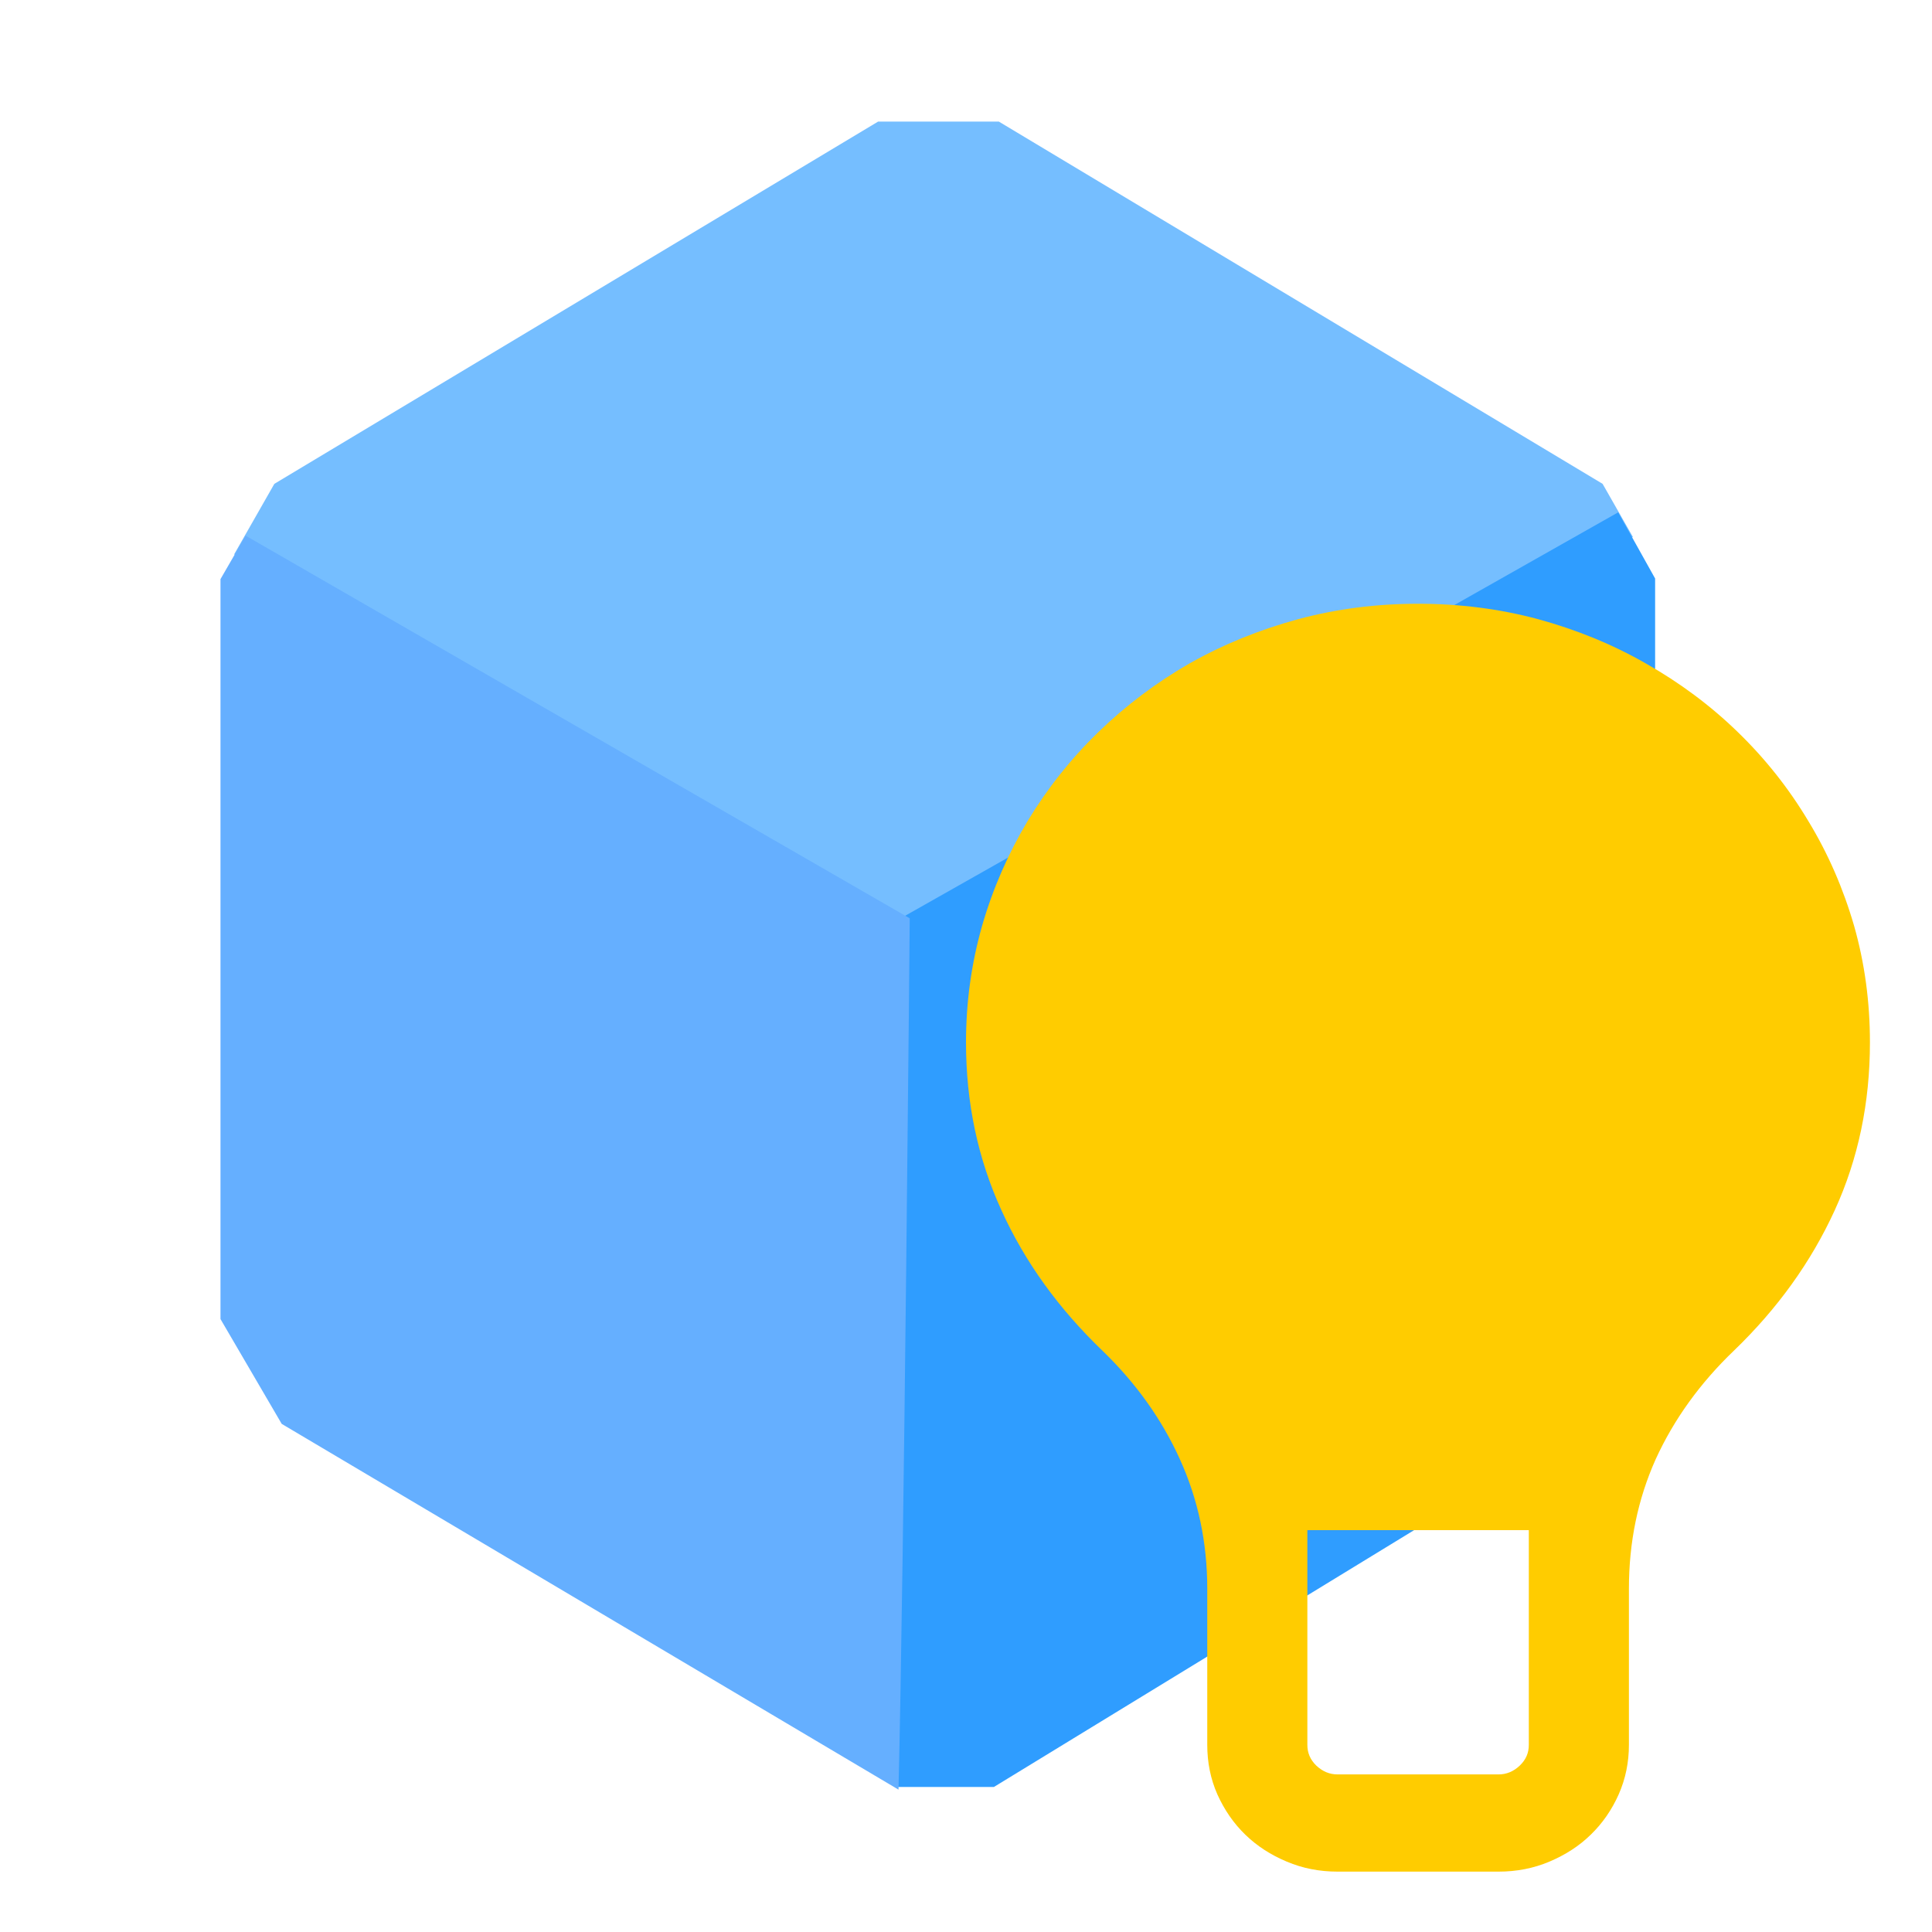 <?xml version="1.0" encoding="utf-8"?>
<svg width="16" height="16" viewBox="0 0 16 16" fill="none" xmlns="http://www.w3.org/2000/svg">
  <path d="M 7.55 7.78 L 1.939 4.591 L 2.272 4.007 L 7.272 1.007 L 8.272 1.007 L 13.272 4.007 L 13.523 4.447 Z" style="fill: rgb(117, 190, 255);"/>
  <path d="M 13.707 4.791 L 13.707 10.887 L 13.218 11.751 L 8.231 14.799 L 7.421 14.799 L 7.482 7.592 L 13.401 4.243 Z" style="fill: rgb(47, 157, 255);"/>
  <polygon points="2.175 4.831 7.78 1.549" style="fill: rgb(137, 209, 133);"/>
  <path d="M 2.333 11.792 L 1.826 10.924 L 1.826 4.796 L 2.034 4.436 L 7.534 7.605 C 7.534 7.605 7.487 12.944 7.441 14.821 Z" style="fill: rgb(101, 175, 255);"/>
  <path fill-rule="evenodd" clip-rule="evenodd" d="M 14.361 11.184 C 14.079 11.454 13.863 11.754 13.712 12.084 C 13.564 12.414 13.49 12.771 13.49 13.157 L 13.49 14.45 C 13.49 14.595 13.462 14.732 13.405 14.861 C 13.349 14.987 13.272 15.099 13.174 15.194 C 13.077 15.289 12.962 15.362 12.832 15.417 C 12.7 15.473 12.559 15.5 12.41 15.5 L 11.078 15.5 C 10.928 15.5 10.788 15.473 10.656 15.417 C 10.525 15.362 10.411 15.289 10.313 15.194 C 10.215 15.099 10.139 14.987 10.082 14.861 C 10.025 14.732 9.998 14.595 9.998 14.45 L 9.998 13.157 C 9.998 12.771 9.921 12.414 9.771 12.084 C 9.622 11.755 9.408 11.454 9.128 11.184 C 8.768 10.838 8.488 10.452 8.294 10.024 C 8.098 9.596 8 9.132 8 8.633 C 8 8.299 8.045 7.978 8.133 7.668 C 8.222 7.359 8.349 7.07 8.51 6.8 C 8.674 6.529 8.869 6.283 9.096 6.063 C 9.323 5.843 9.575 5.653 9.85 5.495 C 10.131 5.336 10.431 5.215 10.75 5.128 C 11.069 5.042 11.4 5 11.744 5 C 12.087 5 12.419 5.042 12.739 5.128 C 13.056 5.215 13.354 5.336 13.631 5.495 C 13.91 5.653 14.166 5.843 14.392 6.063 C 14.619 6.283 14.814 6.529 14.976 6.8 C 15.14 7.07 15.265 7.358 15.355 7.668 C 15.443 7.978 15.486 8.299 15.486 8.633 C 15.486 9.132 15.39 9.596 15.194 10.024 C 14.998 10.452 14.72 10.838 14.361 11.184 Z M 12.661 12.672 L 10.827 12.672 L 10.827 14.45 C 10.827 14.516 10.85 14.572 10.901 14.622 C 10.953 14.67 11.009 14.695 11.078 14.695 L 12.41 14.695 C 12.477 14.695 12.535 14.67 12.586 14.622 C 12.638 14.572 12.661 14.516 12.661 14.45 L 12.661 12.672 Z" fill="#FFCC00" style=""/>
</svg>